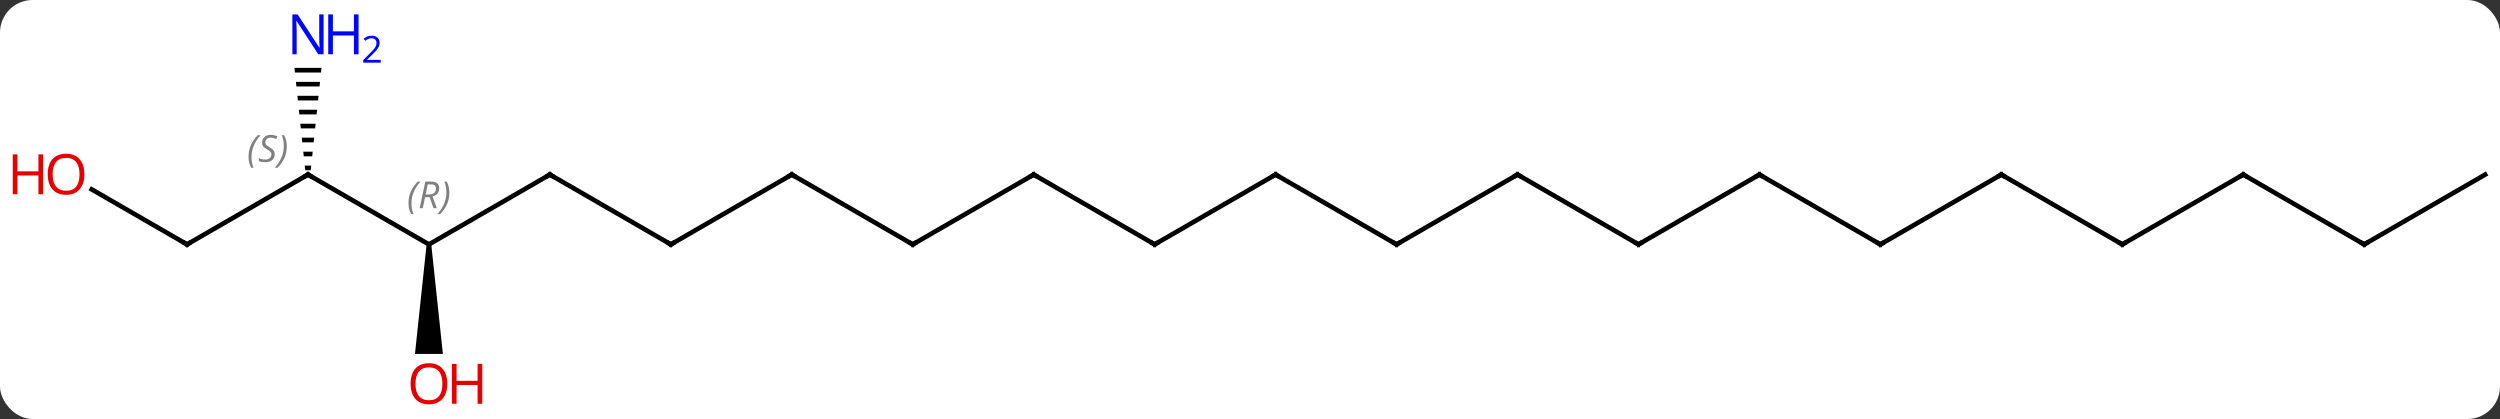 <svg width="537" viewBox="0 0 537 90" style="fill-opacity:1; color-rendering:auto; color-interpolation:auto; text-rendering:auto; stroke:black; stroke-linecap:square; stroke-miterlimit:10; shape-rendering:auto; stroke-opacity:1; fill:black; stroke-dasharray:none; font-weight:normal; stroke-width:1; font-family:'Open Sans'; font-style:normal; stroke-linejoin:miter; font-size:12; stroke-dashoffset:0; image-rendering:auto;" height="90" class="cas-substance-image" xmlns:xlink="http://www.w3.org/1999/xlink" xmlns="http://www.w3.org/2000/svg"><rect x="0" y="0" width="537" height="90" fill="#333333" stroke="none"/><svg class="cas-substance-single-component"><rect y="0" x="0" width="537" stroke="none" ry="7" rx="7" height="90" fill="white" class="cas-substance-group"/><svg y="0" x="0" width="537" viewBox="0 0 537 90" style="fill:black;" height="90" class="cas-substance-single-component-image"><svg><g><g transform="translate(274,45)" style="text-rendering:geometricPrecision; color-rendering:optimizeQuality; color-interpolation:linearRGB; stroke-linecap:butt; image-rendering:optimizeQuality;"><line y2="-7.5" y1="7.5" x2="-103.923" x1="-129.903" style="fill:none;"/><line y2="-7.5" y1="7.5" x2="-155.886" x1="-129.903" style="fill:none;"/><line y2="7.5" y1="-7.5" x2="-77.943" x1="-103.923" style="fill:none;"/><line y2="7.5" y1="-7.5" x2="-181.866" x1="-155.886" style="fill:none;"/><line y2="-7.5" y1="7.5" x2="-51.96" x1="-77.943" style="fill:none;"/><line y2="-7.5" y1="7.5" x2="-207.846" x1="-181.866" style="fill:none;"/><path style="stroke:none;" d="M-182.366 7.5 L-181.366 7.5 L-178.866 31.023 L-184.866 31.023 Z"/><line y2="7.5" y1="-7.5" x2="-25.98" x1="-51.96" style="fill:none;"/><line y2="7.5" y1="-7.5" x2="-233.826" x1="-207.846" style="fill:none;"/><path style="stroke:none;" d="M-210.749 -30.422 L-210.644 -29.422 L-205.048 -29.422 L-204.943 -30.422 ZM-210.435 -27.422 L-210.33 -26.422 L-205.362 -26.422 L-205.257 -27.422 ZM-210.12 -24.422 L-210.015 -23.422 L-205.677 -23.422 L-205.572 -24.422 ZM-209.806 -21.422 L-209.701 -20.422 L-205.991 -20.422 L-205.886 -21.422 ZM-209.491 -18.422 L-209.386 -17.422 L-206.306 -17.422 L-206.201 -18.422 ZM-209.177 -15.422 L-209.072 -14.422 L-206.62 -14.422 L-206.515 -15.422 ZM-208.862 -12.422 L-208.757 -11.422 L-206.935 -11.422 L-206.83 -12.422 ZM-208.548 -9.422 L-208.443 -8.422 L-207.249 -8.422 L-207.144 -9.422 Z"/><line y2="-7.5" y1="7.5" x2="0" x1="-25.98" style="fill:none;"/><line y2="-4.322" y1="7.5" x2="-254.304" x1="-233.826" style="fill:none;"/><line y2="7.5" y1="-7.5" x2="25.98" x1="0" style="fill:none;"/><line y2="-7.5" y1="7.5" x2="51.963" x1="25.98" style="fill:none;"/><line y2="7.5" y1="-7.5" x2="77.943" x1="51.963" style="fill:none;"/><line y2="-7.5" y1="7.5" x2="103.923" x1="77.943" style="fill:none;"/><line y2="7.5" y1="-7.5" x2="129.903" x1="103.923" style="fill:none;"/><line y2="-7.5" y1="7.5" x2="155.886" x1="129.903" style="fill:none;"/><line y2="7.5" y1="-7.5" x2="181.866" x1="155.886" style="fill:none;"/><line y2="-7.5" y1="7.5" x2="207.846" x1="181.866" style="fill:none;"/><line y2="7.5" y1="-7.5" x2="233.826" x1="207.846" style="fill:none;"/><line y2="-7.5" y1="7.5" x2="259.809" x1="233.826" style="fill:none;"/><path style="fill:none; stroke-miterlimit:5;" d="M-129.47 7.25 L-129.903 7.5 L-130.336 7.25"/><path style="fill:none; stroke-miterlimit:5;" d="M-104.356 -7.25 L-103.923 -7.5 L-103.49 -7.25"/><path style="fill:none; stroke-miterlimit:5;" d="M-155.453 -7.25 L-155.886 -7.5 L-156.319 -7.25"/><path style="fill:none; stroke-miterlimit:5;" d="M-78.376 7.25 L-77.943 7.5 L-77.51 7.25"/></g><g transform="translate(274,45)" style="stroke-linecap:butt; font-size:8.4px; fill:gray; text-rendering:geometricPrecision; image-rendering:optimizeQuality; color-rendering:optimizeQuality; font-family:'Open Sans'; font-style:italic; stroke:gray; color-interpolation:linearRGB; stroke-miterlimit:5;"><path style="stroke:none;" d="M-186.255 -1.336 Q-186.255 -2.664 -185.786 -3.789 Q-185.317 -4.914 -184.286 -5.992 L-183.677 -5.992 Q-184.645 -4.93 -185.13 -3.758 Q-185.614 -2.586 -185.614 -1.352 Q-185.614 -0.023 -185.177 0.992 L-185.692 0.992 Q-186.255 -0.039 -186.255 -1.336 ZM-182.695 -2.648 L-183.195 -0.273 L-183.851 -0.273 L-182.648 -5.992 L-181.398 -5.992 Q-179.663 -5.992 -179.663 -4.555 Q-179.663 -3.195 -181.101 -2.805 L-180.163 -0.273 L-180.882 -0.273 L-181.71 -2.648 L-182.695 -2.648 ZM-182.117 -5.398 Q-182.507 -3.477 -182.57 -3.227 L-181.913 -3.227 Q-181.163 -3.227 -180.757 -3.555 Q-180.351 -3.883 -180.351 -4.508 Q-180.351 -4.977 -180.609 -5.188 Q-180.867 -5.398 -181.46 -5.398 L-182.117 -5.398 ZM-177.477 -3.648 Q-177.477 -2.32 -177.954 -1.188 Q-178.43 -0.055 -179.446 0.992 L-180.055 0.992 Q-178.118 -1.164 -178.118 -3.648 Q-178.118 -4.977 -178.555 -5.992 L-178.04 -5.992 Q-177.477 -4.93 -177.477 -3.648 Z"/><path style="fill:none; stroke:black;" d="M-52.393 -7.25 L-51.96 -7.5 L-51.527 -7.25"/><path style="fill:none; stroke:black;" d="M-207.413 -7.25 L-207.846 -7.5 L-208.279 -7.25"/><path style="stroke:none;" d="M-220.615 -11.297 Q-220.615 -12.625 -220.146 -13.75 Q-219.677 -14.875 -218.646 -15.953 L-218.037 -15.953 Q-219.005 -14.891 -219.49 -13.719 Q-219.974 -12.547 -219.974 -11.313 Q-219.974 -9.985 -219.537 -8.969 L-220.052 -8.969 Q-220.615 -10 -220.615 -11.297 ZM-214.992 -11.891 Q-214.992 -11.063 -215.539 -10.61 Q-216.086 -10.156 -217.086 -10.156 Q-217.492 -10.156 -217.805 -10.211 Q-218.117 -10.266 -218.398 -10.406 L-218.398 -11.063 Q-217.773 -10.735 -217.07 -10.735 Q-216.445 -10.735 -216.07 -11.031 Q-215.695 -11.328 -215.695 -11.844 Q-215.695 -12.156 -215.898 -12.383 Q-216.101 -12.61 -216.664 -12.938 Q-217.258 -13.266 -217.484 -13.594 Q-217.711 -13.922 -217.711 -14.375 Q-217.711 -15.11 -217.195 -15.57 Q-216.68 -16.031 -215.836 -16.031 Q-215.461 -16.031 -215.125 -15.953 Q-214.789 -15.875 -214.414 -15.703 L-214.68 -15.11 Q-214.93 -15.266 -215.25 -15.352 Q-215.57 -15.438 -215.836 -15.438 Q-216.367 -15.438 -216.688 -15.164 Q-217.008 -14.891 -217.008 -14.422 Q-217.008 -14.219 -216.938 -14.07 Q-216.867 -13.922 -216.726 -13.789 Q-216.586 -13.656 -216.164 -13.406 Q-215.601 -13.063 -215.398 -12.867 Q-215.195 -12.672 -215.094 -12.438 Q-214.992 -12.203 -214.992 -11.891 ZM-212.398 -13.61 Q-212.398 -12.281 -212.874 -11.149 Q-213.351 -10.016 -214.366 -8.969 L-214.976 -8.969 Q-213.038 -11.125 -213.038 -13.61 Q-213.038 -14.938 -213.476 -15.953 L-212.96 -15.953 Q-212.398 -14.891 -212.398 -13.61 Z"/></g><g transform="translate(274,45)" style="stroke-linecap:butt; fill:rgb(230,0,0); text-rendering:geometricPrecision; color-rendering:optimizeQuality; image-rendering:optimizeQuality; font-family:'Open Sans'; stroke:rgb(230,0,0); color-interpolation:linearRGB; stroke-miterlimit:5;"><path style="stroke:none;" d="M-177.929 37.43 Q-177.929 39.492 -178.968 40.672 Q-180.007 41.852 -181.85 41.852 Q-183.741 41.852 -184.772 40.688 Q-185.804 39.523 -185.804 37.414 Q-185.804 35.32 -184.772 34.172 Q-183.741 33.023 -181.85 33.023 Q-179.991 33.023 -178.96 34.195 Q-177.929 35.367 -177.929 37.43 ZM-184.757 37.43 Q-184.757 39.164 -184.014 40.07 Q-183.272 40.977 -181.85 40.977 Q-180.429 40.977 -179.702 40.078 Q-178.975 39.18 -178.975 37.43 Q-178.975 35.695 -179.702 34.805 Q-180.429 33.914 -181.85 33.914 Q-183.272 33.914 -184.014 34.812 Q-184.757 35.711 -184.757 37.43 Z"/><path style="stroke:none;" d="M-170.413 41.727 L-171.413 41.727 L-171.413 37.695 L-175.929 37.695 L-175.929 41.727 L-176.929 41.727 L-176.929 33.164 L-175.929 33.164 L-175.929 36.805 L-171.413 36.805 L-171.413 33.164 L-170.413 33.164 L-170.413 41.727 Z"/><path style="fill:none; stroke:black;" d="M-26.413 7.25 L-25.98 7.5 L-25.547 7.25"/><path style="fill:none; stroke:black;" d="M-233.393 7.25 L-233.826 7.5 L-234.259 7.25"/><path style="fill:rgb(0,5,255); stroke:none;" d="M-204.494 -33.344 L-205.635 -33.344 L-210.323 -40.531 L-210.369 -40.531 Q-210.276 -39.266 -210.276 -38.219 L-210.276 -33.344 L-211.198 -33.344 L-211.198 -41.906 L-210.073 -41.906 L-205.401 -34.75 L-205.354 -34.75 Q-205.354 -34.906 -205.401 -35.766 Q-205.448 -36.625 -205.432 -37 L-205.432 -41.906 L-204.494 -41.906 L-204.494 -33.344 Z"/><path style="fill:rgb(0,5,255); stroke:none;" d="M-196.979 -33.344 L-197.979 -33.344 L-197.979 -37.375 L-202.494 -37.375 L-202.494 -33.344 L-203.494 -33.344 L-203.494 -41.906 L-202.494 -41.906 L-202.494 -38.266 L-197.979 -38.266 L-197.979 -41.906 L-196.979 -41.906 L-196.979 -33.344 Z"/><path style="fill:rgb(0,5,255); stroke:none;" d="M-192.229 -31.534 L-195.979 -31.534 L-195.979 -32.097 L-194.479 -33.612 Q-193.791 -34.3 -193.573 -34.597 Q-193.354 -34.894 -193.244 -35.175 Q-193.135 -35.456 -193.135 -35.784 Q-193.135 -36.237 -193.409 -36.503 Q-193.682 -36.769 -194.182 -36.769 Q-194.526 -36.769 -194.846 -36.652 Q-195.166 -36.534 -195.557 -36.237 L-195.901 -36.675 Q-195.119 -37.331 -194.182 -37.331 Q-193.385 -37.331 -192.924 -36.917 Q-192.463 -36.503 -192.463 -35.816 Q-192.463 -35.269 -192.768 -34.737 Q-193.073 -34.206 -193.916 -33.394 L-195.166 -32.175 L-195.166 -32.144 L-192.229 -32.144 L-192.229 -31.534 Z"/><path style="fill:none; stroke:black;" d="M-0.433 -7.25 L0 -7.5 L0.433 -7.25"/><path style="stroke:none;" d="M-255.871 -7.57 Q-255.871 -5.508 -256.911 -4.328 Q-257.95 -3.148 -259.793 -3.148 Q-261.684 -3.148 -262.715 -4.312 Q-263.747 -5.477 -263.747 -7.586 Q-263.747 -9.68 -262.715 -10.828 Q-261.684 -11.977 -259.793 -11.977 Q-257.934 -11.977 -256.903 -10.805 Q-255.871 -9.633 -255.871 -7.57 ZM-262.7 -7.57 Q-262.7 -5.836 -261.957 -4.93 Q-261.215 -4.023 -259.793 -4.023 Q-258.372 -4.023 -257.645 -4.922 Q-256.918 -5.82 -256.918 -7.57 Q-256.918 -9.305 -257.645 -10.195 Q-258.372 -11.086 -259.793 -11.086 Q-261.215 -11.086 -261.957 -10.188 Q-262.7 -9.289 -262.7 -7.57 Z"/><path style="stroke:none;" d="M-264.747 -3.273 L-265.747 -3.273 L-265.747 -7.305 L-270.262 -7.305 L-270.262 -3.273 L-271.262 -3.273 L-271.262 -11.836 L-270.262 -11.836 L-270.262 -8.195 L-265.747 -8.195 L-265.747 -11.836 L-264.747 -11.836 L-264.747 -3.273 Z"/><path style="fill:none; stroke:black;" d="M25.547 7.25 L25.98 7.5 L26.413 7.25"/><path style="fill:none; stroke:black;" d="M51.53 -7.25 L51.963 -7.5 L52.396 -7.25"/><path style="fill:none; stroke:black;" d="M77.51 7.25 L77.943 7.5 L78.376 7.25"/><path style="fill:none; stroke:black;" d="M103.49 -7.25 L103.923 -7.5 L104.356 -7.25"/><path style="fill:none; stroke:black;" d="M129.47 7.25 L129.903 7.5 L130.336 7.25"/><path style="fill:none; stroke:black;" d="M155.453 -7.25 L155.886 -7.5 L156.319 -7.25"/><path style="fill:none; stroke:black;" d="M181.433 7.25 L181.866 7.5 L182.299 7.25"/><path style="fill:none; stroke:black;" d="M207.413 -7.25 L207.846 -7.5 L208.279 -7.25"/><path style="fill:none; stroke:black;" d="M233.393 7.25 L233.826 7.5 L234.259 7.25"/></g></g></svg></svg></svg></svg>